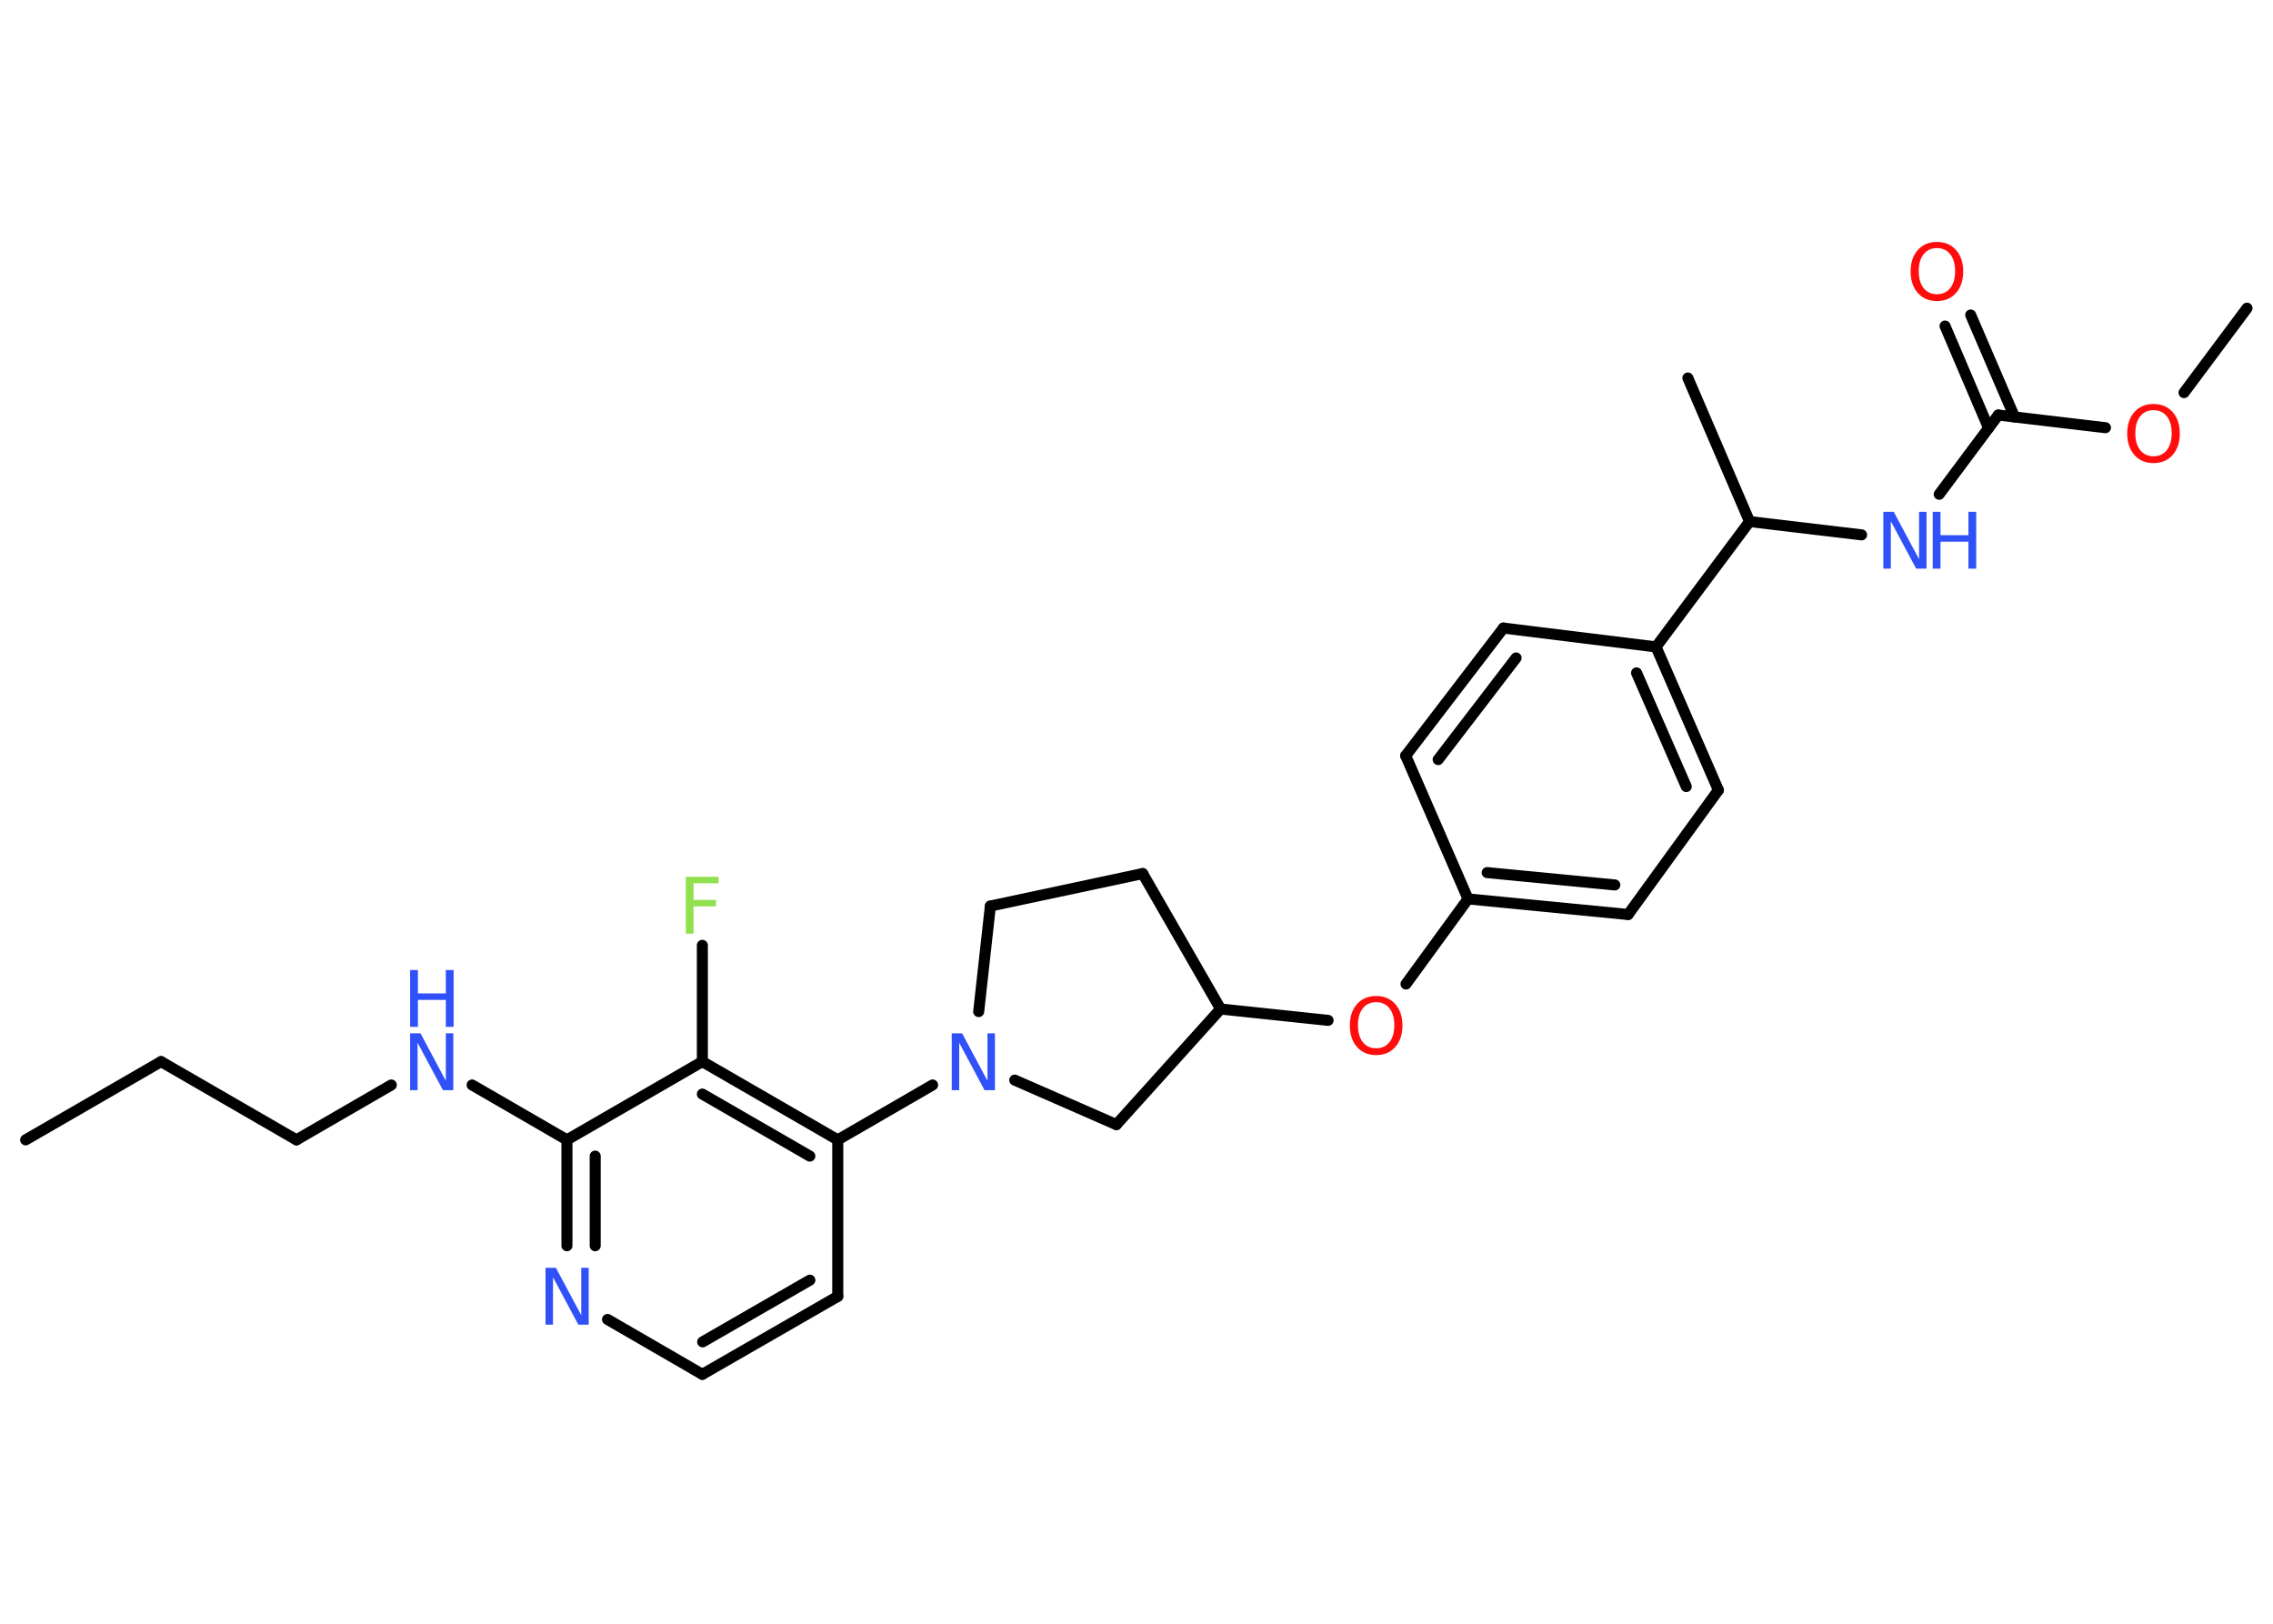 <?xml version='1.0' encoding='UTF-8'?>
<!DOCTYPE svg PUBLIC "-//W3C//DTD SVG 1.1//EN" "http://www.w3.org/Graphics/SVG/1.1/DTD/svg11.dtd">
<svg version='1.2' xmlns='http://www.w3.org/2000/svg' xmlns:xlink='http://www.w3.org/1999/xlink' width='70.0mm' height='50.0mm' viewBox='0 0 70.0 50.0'>
  <desc>Generated by the Chemistry Development Kit (http://github.com/cdk)</desc>
  <g stroke-linecap='round' stroke-linejoin='round' stroke='#000000' stroke-width='.34' fill='#3050F8'>
    <rect x='.0' y='.0' width='70.0' height='50.0' fill='#FFFFFF' stroke='none'/>
    <g id='mol1' class='mol'>
      <line id='mol1bnd1' class='bond' x1='.79' y1='35.1' x2='4.96' y2='32.69'/>
      <line id='mol1bnd2' class='bond' x1='4.96' y1='32.69' x2='9.13' y2='35.1'/>
      <line id='mol1bnd3' class='bond' x1='9.13' y1='35.1' x2='12.05' y2='33.41'/>
      <line id='mol1bnd4' class='bond' x1='14.54' y1='33.41' x2='17.46' y2='35.1'/>
      <g id='mol1bnd5' class='bond'>
        <line x1='17.46' y1='35.1' x2='17.46' y2='38.36'/>
        <line x1='18.33' y1='35.6' x2='18.33' y2='38.36'/>
      </g>
      <line id='mol1bnd6' class='bond' x1='18.71' y1='40.63' x2='21.63' y2='42.32'/>
      <g id='mol1bnd7' class='bond'>
        <line x1='21.63' y1='42.32' x2='25.8' y2='39.92'/>
        <line x1='21.64' y1='41.32' x2='24.94' y2='39.42'/>
      </g>
      <line id='mol1bnd8' class='bond' x1='25.8' y1='39.92' x2='25.8' y2='35.1'/>
      <line id='mol1bnd9' class='bond' x1='25.8' y1='35.1' x2='28.72' y2='33.41'/>
      <line id='mol1bnd10' class='bond' x1='30.14' y1='31.15' x2='30.5' y2='27.9'/>
      <line id='mol1bnd11' class='bond' x1='30.5' y1='27.9' x2='35.19' y2='26.9'/>
      <line id='mol1bnd12' class='bond' x1='35.19' y1='26.9' x2='37.59' y2='31.07'/>
      <line id='mol1bnd13' class='bond' x1='37.59' y1='31.07' x2='40.9' y2='31.42'/>
      <line id='mol1bnd14' class='bond' x1='43.3' y1='30.3' x2='45.21' y2='27.68'/>
      <g id='mol1bnd15' class='bond'>
        <line x1='45.21' y1='27.68' x2='50.14' y2='28.16'/>
        <line x1='45.8' y1='26.87' x2='49.73' y2='27.25'/>
      </g>
      <line id='mol1bnd16' class='bond' x1='50.14' y1='28.16' x2='52.92' y2='24.33'/>
      <g id='mol1bnd17' class='bond'>
        <line x1='52.92' y1='24.33' x2='51.0' y2='19.92'/>
        <line x1='51.93' y1='24.22' x2='50.4' y2='20.72'/>
      </g>
      <line id='mol1bnd18' class='bond' x1='51.0' y1='19.92' x2='53.88' y2='16.06'/>
      <line id='mol1bnd19' class='bond' x1='53.88' y1='16.06' x2='51.98' y2='11.64'/>
      <line id='mol1bnd20' class='bond' x1='53.88' y1='16.06' x2='57.33' y2='16.47'/>
      <line id='mol1bnd21' class='bond' x1='59.72' y1='15.22' x2='61.54' y2='12.78'/>
      <g id='mol1bnd22' class='bond'>
        <line x1='61.24' y1='13.18' x2='59.9' y2='10.04'/>
        <line x1='62.04' y1='12.84' x2='60.69' y2='9.7'/>
      </g>
      <line id='mol1bnd23' class='bond' x1='61.54' y1='12.78' x2='64.84' y2='13.17'/>
      <line id='mol1bnd24' class='bond' x1='67.26' y1='12.09' x2='69.2' y2='9.49'/>
      <line id='mol1bnd25' class='bond' x1='51.0' y1='19.92' x2='46.3' y2='19.34'/>
      <g id='mol1bnd26' class='bond'>
        <line x1='46.3' y1='19.34' x2='43.29' y2='23.27'/>
        <line x1='46.69' y1='20.26' x2='44.29' y2='23.39'/>
      </g>
      <line id='mol1bnd27' class='bond' x1='45.21' y1='27.68' x2='43.29' y2='23.27'/>
      <line id='mol1bnd28' class='bond' x1='37.59' y1='31.07' x2='34.38' y2='34.63'/>
      <line id='mol1bnd29' class='bond' x1='31.25' y1='33.26' x2='34.38' y2='34.63'/>
      <g id='mol1bnd30' class='bond'>
        <line x1='25.8' y1='35.1' x2='21.63' y2='32.69'/>
        <line x1='24.94' y1='35.6' x2='21.63' y2='33.69'/>
      </g>
      <line id='mol1bnd31' class='bond' x1='17.46' y1='35.1' x2='21.63' y2='32.69'/>
      <line id='mol1bnd32' class='bond' x1='21.63' y1='32.69' x2='21.63' y2='29.11'/>
      <g id='mol1atm4' class='atom'>
        <path d='M12.63 31.82h.32l.78 1.46v-1.46h.23v1.75h-.32l-.78 -1.46v1.46h-.23v-1.75z' stroke='none'/>
        <path d='M12.63 29.87h.24v.72h.86v-.72h.24v1.75h-.24v-.83h-.86v.83h-.24v-1.75z' stroke='none'/>
      </g>
      <path id='mol1atm6' class='atom' d='M16.8 39.04h.32l.78 1.46v-1.46h.23v1.75h-.32l-.78 -1.46v1.46h-.23v-1.75z' stroke='none'/>
      <path id='mol1atm10' class='atom' d='M29.31 31.82h.32l.78 1.46v-1.46h.23v1.75h-.32l-.78 -1.46v1.46h-.23v-1.75z' stroke='none'/>
      <path id='mol1atm14' class='atom' d='M42.38 30.86q-.26 .0 -.41 .19q-.15 .19 -.15 .52q.0 .33 .15 .52q.15 .19 .41 .19q.26 .0 .41 -.19q.15 -.19 .15 -.52q.0 -.33 -.15 -.52q-.15 -.19 -.41 -.19zM42.38 30.67q.37 .0 .59 .25q.22 .25 .22 .66q.0 .41 -.22 .66q-.22 .25 -.59 .25q-.37 .0 -.59 -.25q-.22 -.25 -.22 -.66q.0 -.41 .22 -.66q.22 -.25 .59 -.25z' stroke='none' fill='#FF0D0D'/>
      <g id='mol1atm21' class='atom'>
        <path d='M58.0 15.76h.32l.78 1.46v-1.46h.23v1.75h-.32l-.78 -1.46v1.46h-.23v-1.75z' stroke='none'/>
        <path d='M59.52 15.76h.24v.72h.86v-.72h.24v1.75h-.24v-.83h-.86v.83h-.24v-1.75z' stroke='none'/>
      </g>
      <path id='mol1atm23' class='atom' d='M59.65 7.64q-.26 .0 -.41 .19q-.15 .19 -.15 .52q.0 .33 .15 .52q.15 .19 .41 .19q.26 .0 .41 -.19q.15 -.19 .15 -.52q.0 -.33 -.15 -.52q-.15 -.19 -.41 -.19zM59.65 7.45q.37 .0 .59 .25q.22 .25 .22 .66q.0 .41 -.22 .66q-.22 .25 -.59 .25q-.37 .0 -.59 -.25q-.22 -.25 -.22 -.66q.0 -.41 .22 -.66q.22 -.25 .59 -.25z' stroke='none' fill='#FF0D0D'/>
      <path id='mol1atm24' class='atom' d='M66.32 12.63q-.26 .0 -.41 .19q-.15 .19 -.15 .52q.0 .33 .15 .52q.15 .19 .41 .19q.26 .0 .41 -.19q.15 -.19 .15 -.52q.0 -.33 -.15 -.52q-.15 -.19 -.41 -.19zM66.32 12.44q.37 .0 .59 .25q.22 .25 .22 .66q.0 .41 -.22 .66q-.22 .25 -.59 .25q-.37 .0 -.59 -.25q-.22 -.25 -.22 -.66q.0 -.41 .22 -.66q.22 -.25 .59 -.25z' stroke='none' fill='#FF0D0D'/>
      <path id='mol1atm30' class='atom' d='M21.13 27.0h1.0v.2h-.77v.51h.69v.2h-.69v.84h-.24v-1.75z' stroke='none' fill='#90E050'/>
    </g>
  </g>
</svg>
